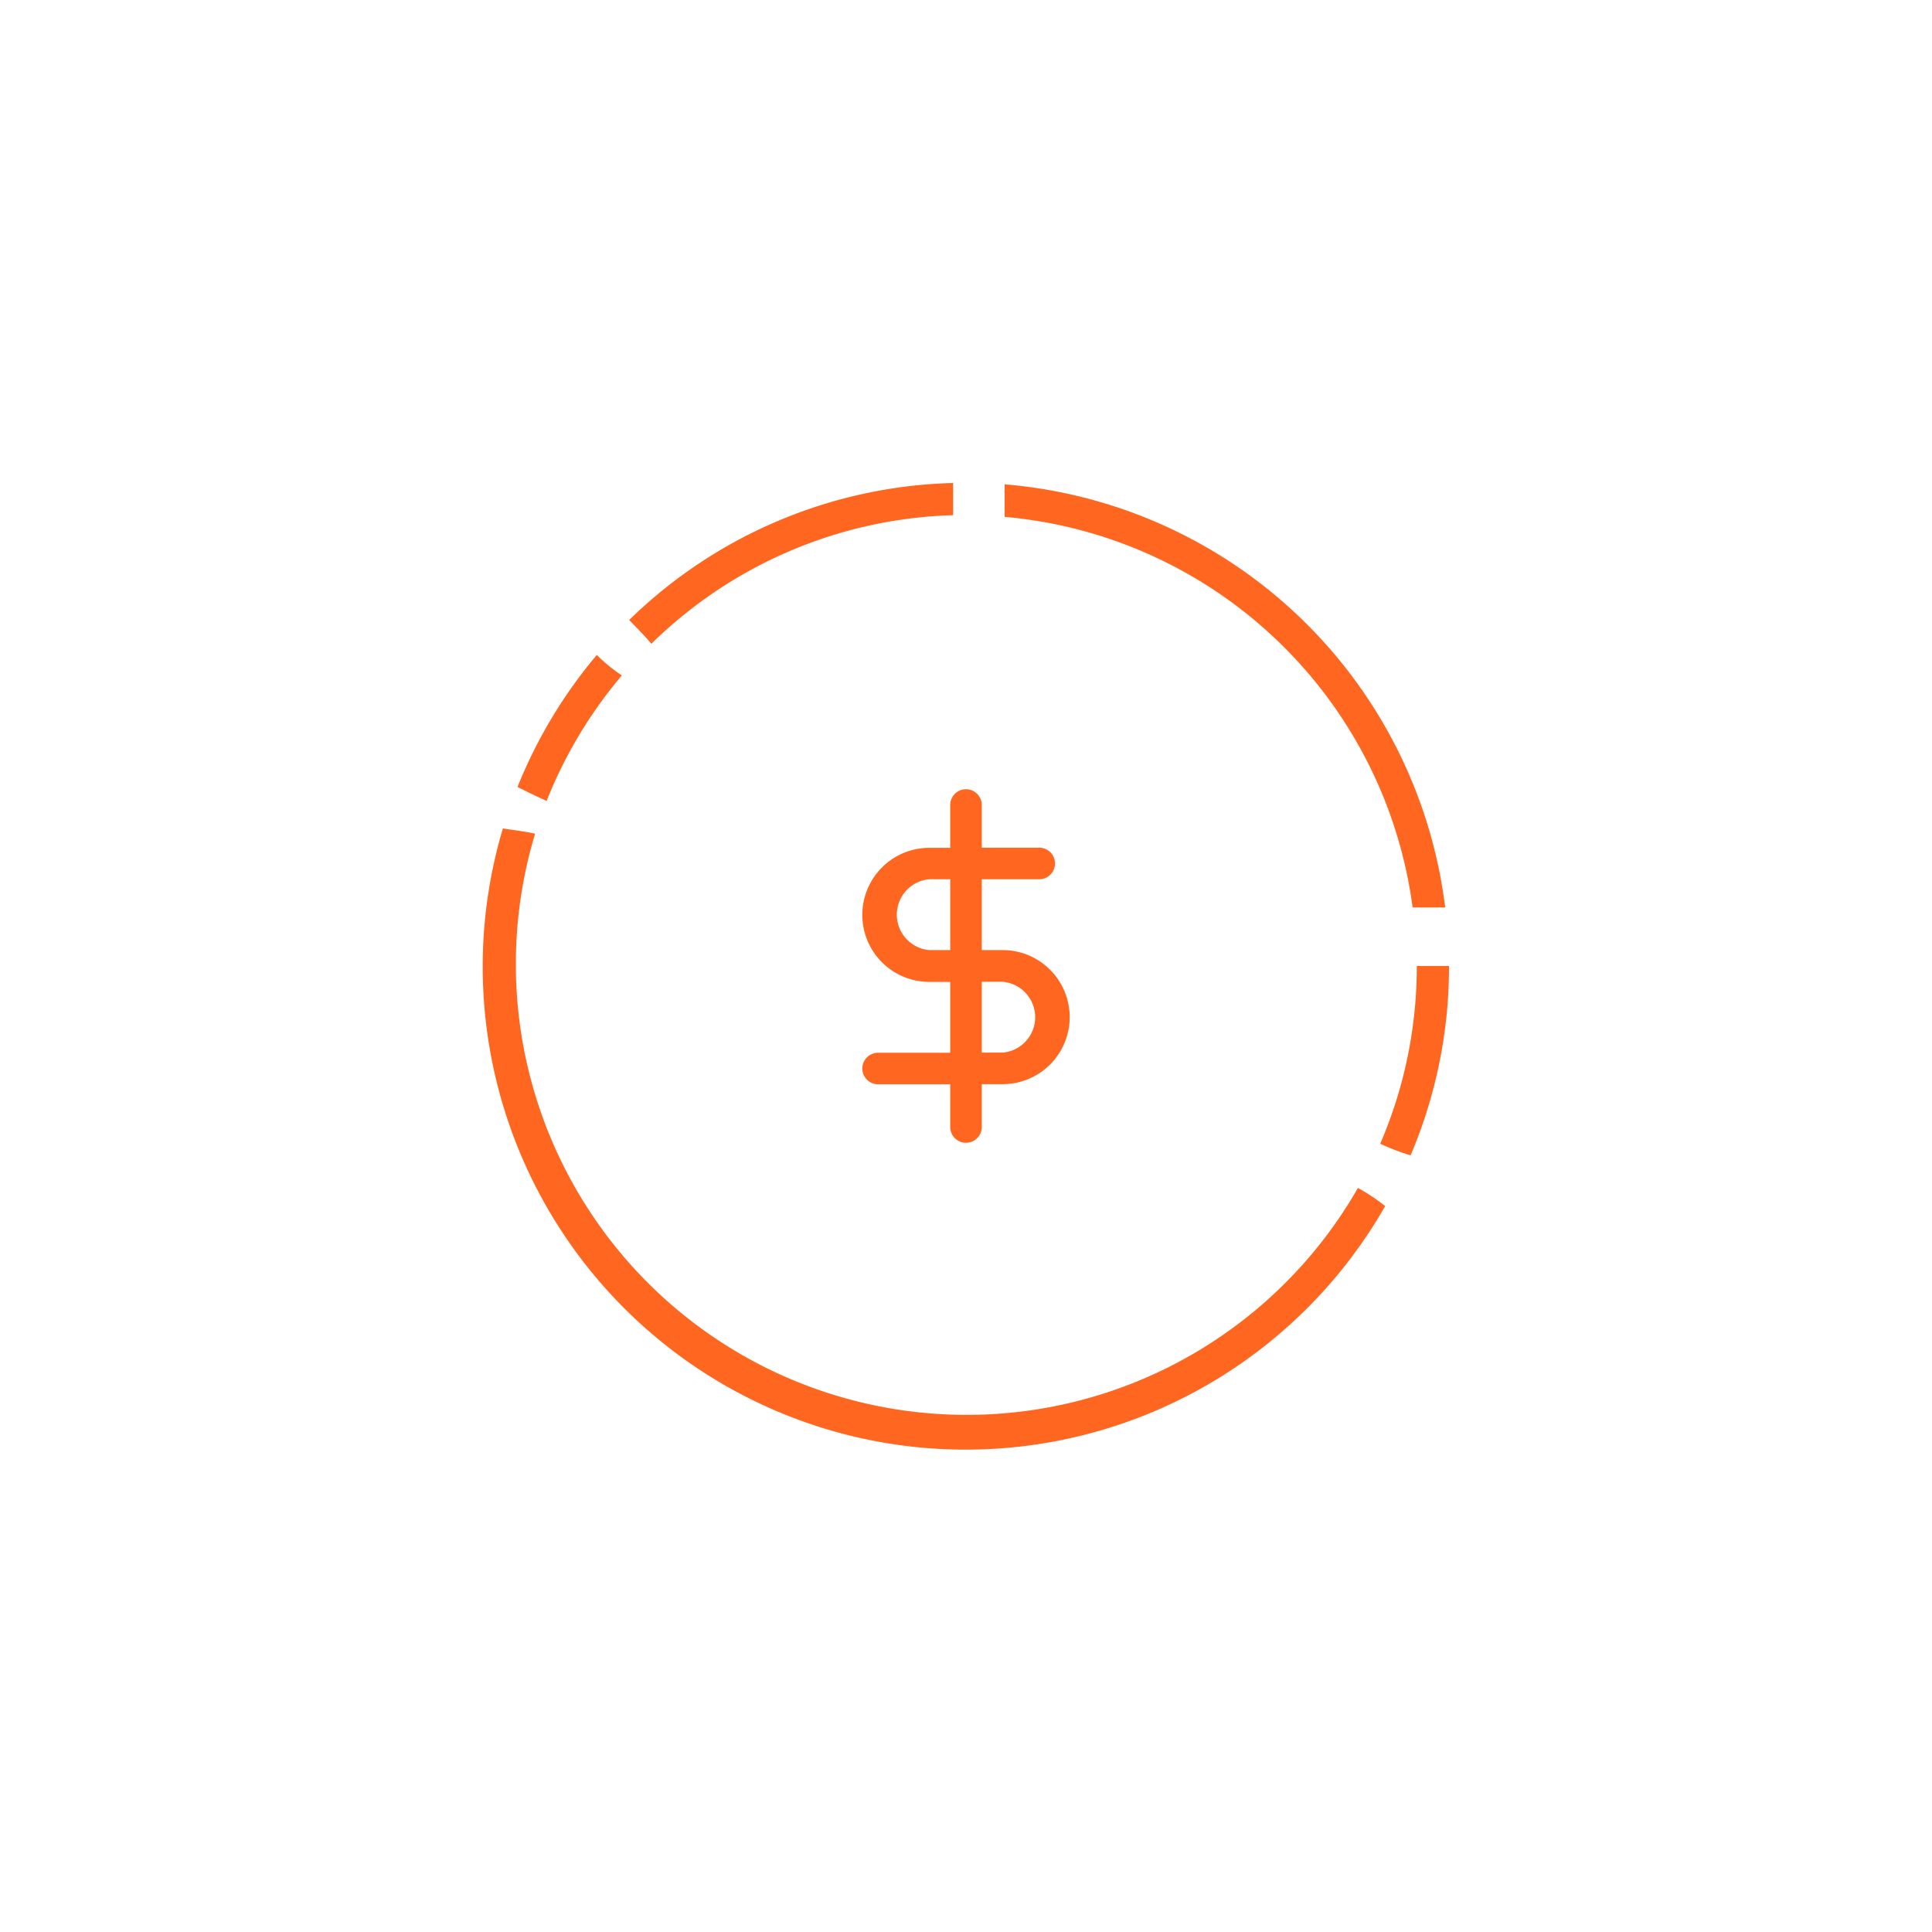 <svg id="Layer_1" data-name="Layer 1" xmlns="http://www.w3.org/2000/svg" viewBox="0 0 300 300"><defs><style>.cls-1{fill:#ff6720;}</style></defs><path class="cls-1" d="M155.69,147.53h-3.24v-11h8.92a2.45,2.45,0,0,0,0-4.9h-8.92V125a2.45,2.45,0,1,0-4.9,0v6.65h-3.24a10.41,10.41,0,0,0,0,20.82h3.24v11h-11.2a2.45,2.45,0,1,0,0,4.9h11.2V175a2.45,2.45,0,0,0,4.9,0v-6.65h3.24a10.41,10.41,0,0,0,0-20.82Zm-11.38,0a5.52,5.52,0,0,1,0-11h3.24v11Zm11.38,15.92h-3.24v-11h3.24a5.52,5.52,0,0,1,0,11Z"/><path class="cls-1" d="M156,75.21v5.05a70.11,70.11,0,0,1,63.35,60.65h5.06A75.13,75.13,0,0,0,156,75.21Z"/><path class="cls-1" d="M225,150h-5a69.61,69.61,0,0,1-5.68,27.6,38.67,38.67,0,0,0,4.71,1.81A74.65,74.65,0,0,0,225,150Z"/><path class="cls-1" d="M210.86,184.46a70,70,0,0,1-127.77-55c-1.58-.36-3.32-.56-5-.82a75,75,0,0,0,137,58.64A30.73,30.73,0,0,0,210.86,184.46Z"/><path class="cls-1" d="M97.7,96.27c1.16,1.22,2.38,2.41,3.44,3.7A69.66,69.66,0,0,1,148,80V75A74.71,74.71,0,0,0,97.7,96.27Z"/><path class="cls-1" d="M92.67,101.7a75.16,75.16,0,0,0-12.31,20.5c1.5.75,3,1.49,4.52,2.17a70.1,70.1,0,0,1,11.68-19.49A25.89,25.89,0,0,1,92.67,101.7Z"/></svg>